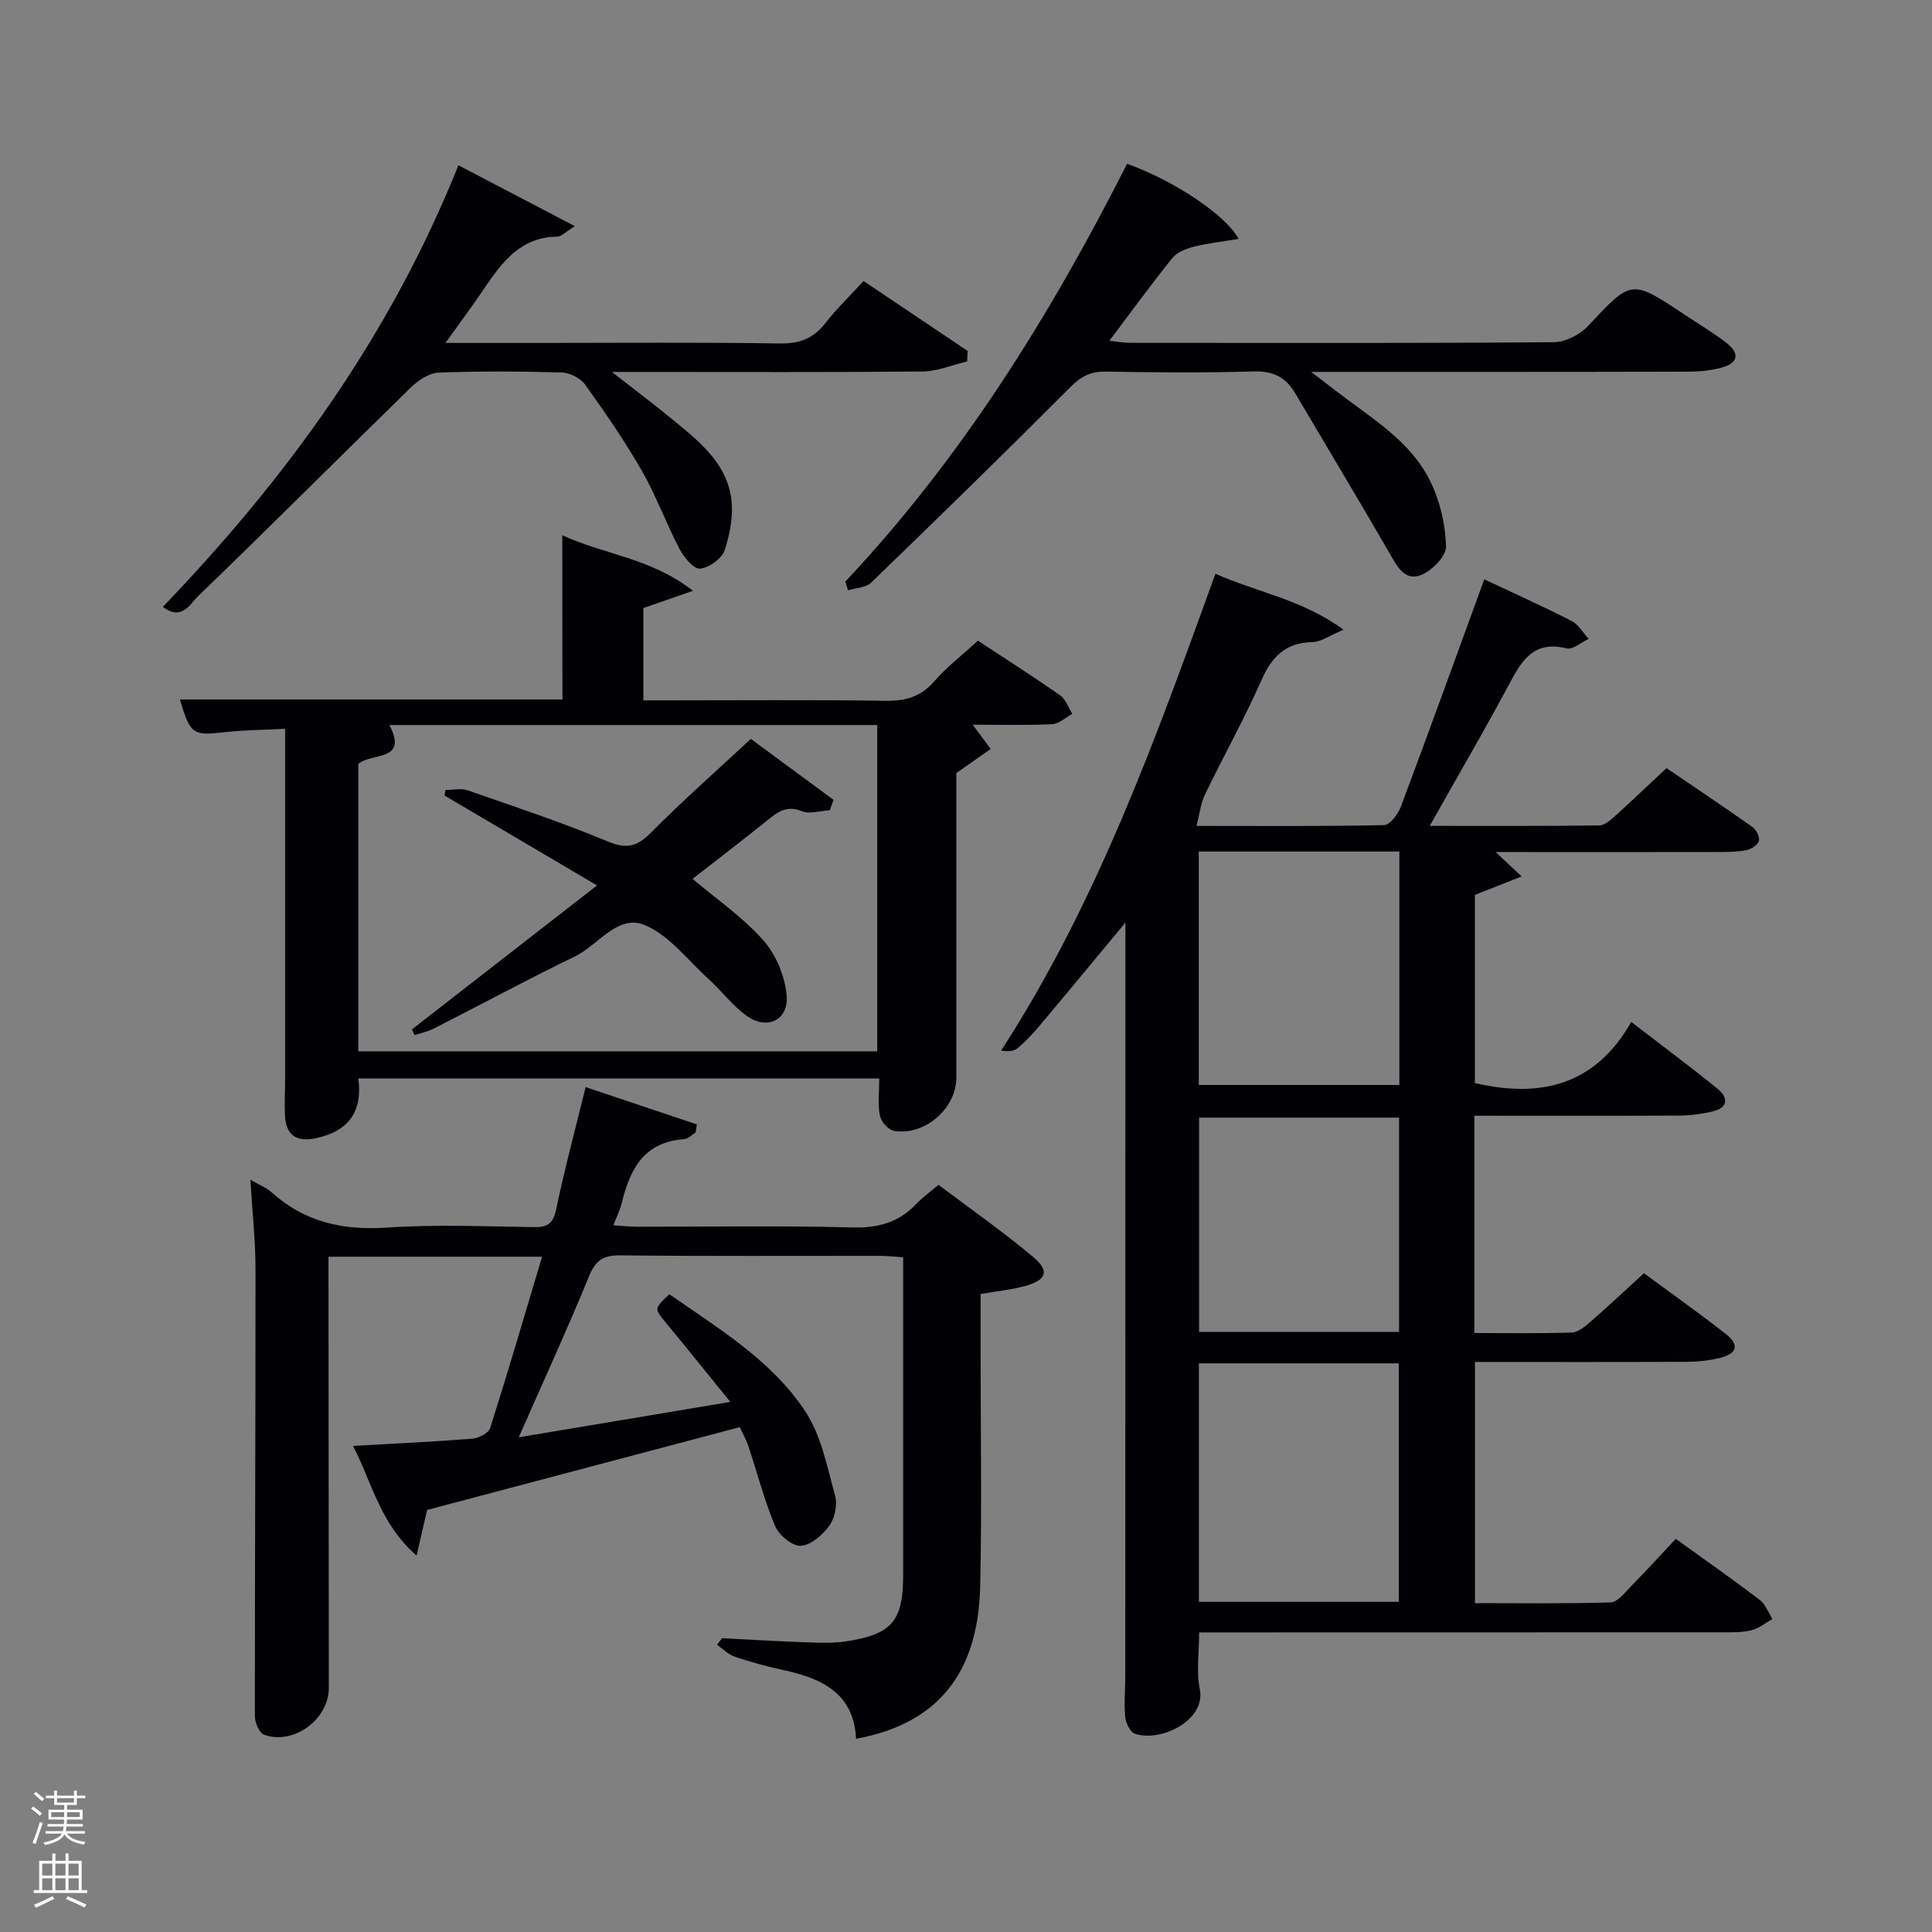 <svg enable-background="new 0 0 400 400" viewBox="0 0 400 400" xmlns="http://www.w3.org/2000/svg"><rect x="0" y="0" width="400" height="400" fill="#808080" stroke="none"/><path d="m6.44 374.46.42-.45c.65.47 1.27.95 1.85 1.44l-.45.49c-.65-.56-1.25-1.06-1.82-1.48m.93 7.33-.63-.26c.55-1.36 1.05-2.8 1.52-4.33.19.1.38.19.59.27-.46 1.29-.95 2.73-1.48 4.32m-.38-10.38.44-.42c.43.34 1.01.82 1.74 1.44l-.49.49c-.53-.51-1.09-1.01-1.69-1.51m2.5.35h1.72v-1.04h.59v1.04h3.52v-1.04h.59v1.04h1.75v.53h-1.75v1.42h-2.03v.97h3.22v2.03h-3.24c0 .35-.01.66-.03.93h3.32v.53h-3.37c-.03.27-.08.58-.15.94h3.96v.53h-3.71c.67.92 1.93 1.48 3.79 1.68-.13.24-.23.44-.29.59-2.13-.38-3.48-1.08-4.04-2.12-.43.97-1.77 1.72-4.03 2.23-.09-.19-.2-.37-.33-.55 2.1-.42 3.37-1.03 3.81-1.83h-3.36v-.53h3.58c.08-.29.13-.61.16-.94h-3.33v-.53h3.39c.02-.27.04-.58.04-.93h-3.23v-2.03h3.25v-.97h-2.07v-1.42h-1.73zm1.12 3.44v1h2.65c.01-.3.02-.44.02-.4v-.25-.35zm1.19-2h3.52v-.91h-3.52zm4.71 2h-2.63v.59c0 .15-.01.28-.01.4h2.64z" fill="#fafbfc"/><path d="m13.56 383.74h.63v1.52h2.72v6.07h1.13v.6h-11.06v-.6h1.13v-6.07h2.73v-1.52h.63v1.52h2.1v-1.52zm-2.69 8.83.38.56c-1.24.63-2.53 1.25-3.85 1.85-.1-.21-.21-.42-.34-.63 1.36-.55 2.63-1.15 3.81-1.78m-2.13-4.27h2.1v-2.45h-2.1zm0 3.04h2.1v-2.46h-2.1zm2.72-3.04h2.1v-2.45h-2.1zm0 3.04h2.1v-2.46h-2.1zm6.07 3.6c-1.41-.71-2.7-1.3-3.86-1.78l.35-.56c1.45.62 2.75 1.19 3.88 1.72zm-1.25-9.09h-2.1v2.45h2.1zm-2.09 5.49h2.1v-2.46h-2.1z" fill="#fafbfc"/><g fill="#010105"><path d="m305.25 231v44.99c6.86 0 13.49.11 20.11-.1 1.27-.04 2.67-1.13 3.73-2.05 3.75-3.27 7.38-6.68 11.27-10.23 5.81 4.28 11.5 8.3 16.97 12.59 2.86 2.24 2.33 4.08-1.33 4.97-2.23.54-4.59.77-6.89.78-14.47.07-28.94.03-43.73.03v49.93c9.26 0 18.67.14 28.07-.15 1.43-.04 2.92-1.99 4.17-3.27 3.15-3.2 6.17-6.52 9.33-9.89 6.17 4.45 11.88 8.45 17.41 12.66 1.18.9 1.75 2.6 2.6 3.93-1.39.79-2.69 1.88-4.18 2.29-1.72.48-3.61.47-5.43.47-34.5.02-68.99.02-103.49.02-1.79 0-3.58 0-5.59 0 0 4.25-.61 8.16.14 11.79 1.3 6.29-7.94 11.03-13.46 9.19-.97-.33-1.87-2.24-1.99-3.5-.26-2.8.02-5.65.02-8.49.02-50.29.02-100.62.02-150.95 0-1.27 0-2.54 0-4.99-6.44 7.75-12.1 14.61-17.83 21.42-1.39 1.65-2.89 3.25-4.55 4.63-.75.62-1.99.65-3.35.44 19.9-30.7 32.01-64.58 44.37-98.72 8.66 3.84 17.95 5.32 26.53 11.58-2.93 1.22-4.67 2.54-6.44 2.57-5.56.11-8.39 2.98-10.55 7.86-3.56 8.05-7.87 15.76-11.7 23.69-.87 1.79-1.08 3.91-1.75 6.51 13.54 0 26.18.11 38.81-.17 1.22-.03 2.91-2.26 3.49-3.8 5.83-15.55 11.46-31.16 17.27-47.08 6.17 2.9 12.2 5.6 18.08 8.61 1.44.73 2.37 2.46 3.54 3.72-1.54.7-3.29 2.28-4.58 1.96-7.1-1.76-9.47 2.9-12.15 7.9-5.08 9.47-10.5 18.76-16.18 28.85 12.25 0 23.68.05 35.11-.09 1.08-.01 2.28-1.08 3.2-1.9 3.46-3.12 6.82-6.33 10.71-9.97 5.6 3.81 11.77 7.93 17.82 12.21.78.55 1.52 2.06 1.31 2.86-.22.83-1.56 1.72-2.54 1.91-1.94.38-3.97.39-5.97.39-13.33.03-26.66.01-40 .01-1.62 0-3.25 0-6 0 2.01 1.88 3.22 3.02 5.39 5.05-3.55 1.4-6.43 2.54-9.68 3.82v38.95c13.36 3.12 24.83.65 32.37-12.65 6.54 5.03 12.23 9.27 17.75 13.73 2.49 2.01 2.35 4.07-1.1 4.85-2.25.51-4.59.8-6.89.81-13.96.07-27.93.03-42.24.03zm-57.03 100.64h41.38c0-16.73 0-33.1 0-49.38-13.99 0-27.58 0-41.38 0zm-.03-107.01h41.53c0-16.28 0-32.19 0-48.33-13.97 0-27.66 0-41.53 0zm41.47 51.14c0-15.08 0-29.78 0-44.38-14.05 0-27.76 0-41.4 0v44.38z"/><path d="m149.5 339.18c5.95.3 11.9.65 17.85.86 2.62.09 5.3.18 7.87-.22 9.5-1.47 11.77-4.24 11.77-13.79 0-20 0-39.99 0-59.99 0-1.8 0-3.61 0-5.74-1.76-.11-3.2-.28-4.65-.29-18-.02-36 .1-53.99-.1-3.6-.04-5.11 1.15-6.45 4.44-4.45 10.86-9.35 21.53-14.5 33.23 14.54-2.43 28.38-4.75 43.8-7.33-5.09-6.27-9.2-11.4-13.39-16.46-2.36-2.84-2.42-2.79.77-5.84 10.19 7.13 21.14 13.66 28.14 24.24 3.32 5.03 4.54 11.54 6.19 17.52.51 1.86-.07 4.6-1.21 6.18-1.38 1.91-3.82 4.03-5.91 4.15-1.74.1-4.51-2.2-5.31-4.08-2.25-5.33-3.68-10.99-5.52-16.5-.51-1.52-1.33-2.94-1.81-3.98-21.77 5.76-43.04 11.4-64.72 17.14-.51 2.2-1.23 5.32-2.18 9.45-7.63-6.67-9.24-15.18-13.16-22.71 8.56-.49 16.65-.86 24.72-1.5 1.32-.1 3.35-1.16 3.68-2.2 3.7-11.66 7.13-23.41 10.74-35.47-14.87 0-29.16 0-44.22 0v5.27c.02 27.99.04 55.99.07 83.98.01 6.51-7.25 11.92-13.41 9.72-.99-.35-1.9-2.52-1.9-3.84-.02-30.82.15-61.65.13-92.47 0-5.94-.66-11.87-1.06-18.6 1.93 1.12 3.33 1.65 4.37 2.59 6.84 6.16 14.73 7.93 23.85 7.32 10.12-.68 20.32-.24 30.48-.1 2.82.04 3.99-.71 4.61-3.68 1.71-8.24 3.91-16.39 6.1-25.31 8 2.69 15.52 5.21 23.03 7.73-.09.56-.18 1.12-.26 1.67-.79.48-1.55 1.33-2.36 1.38-8.29.55-11.24 6.19-12.92 13.19-.34 1.42-1.03 2.76-1.75 4.65 1.91.12 3.47.29 5.03.29 14.83.02 29.67-.24 44.49.15 5.4.14 9.68-1.09 13.31-4.98 1.12-1.2 2.51-2.17 4.48-3.85 6.51 4.91 13.29 9.65 19.61 14.94 3.47 2.91 2.79 4.79-1.69 6.02-2.84.78-5.82 1.06-9.2 1.65v11.42c0 16.33.28 32.67-.08 48.99-.35 16.02-6.93 28.23-25.7 31.68-.45-9.43-7.08-12.51-15.05-14.23-3.4-.73-6.78-1.66-10.07-2.77-1.35-.45-2.45-1.63-3.66-2.48.33-.45.69-.9 1.04-1.34z"/><path d="m116.42 110.82c8.7 4.02 18.32 4.68 27.05 11.5-4.14 1.44-7.1 2.47-10.27 3.57v19.11h5.18c15 0 30-.13 44.99.09 4.13.06 7.28-.83 10.07-4.04 2.6-2.99 5.8-5.44 9.03-8.4 5.75 3.79 11.48 7.43 17.03 11.32 1.17.82 1.7 2.54 2.52 3.84-1.4.74-2.78 2.06-4.22 2.13-5.43.25-10.89.1-16.41.1 1.36 1.84 2.54 3.43 3.72 5.03-2.04 1.43-4.08 2.86-7.11 4.98v4.08c0 19.66.01 39.33 0 58.99 0 6.39-6.57 12.11-12.95 11-1.15-.2-2.65-1.92-2.88-3.15-.46-2.39-.13-4.93-.13-7.69-35.51 0-71.45 0-107.86 0 .95 6.87-2.05 11-8.87 12.39-4.06.83-6.1-.72-6.31-4.72-.13-2.49.03-5 .03-7.5 0-22.5 0-44.99 0-67.49 0-1.47 0-2.95 0-5.07-4.42.23-8.53.24-12.58.71-6.49.75-7.09.45-9.2-6.78h79.2c-.03-11.38-.03-22.44-.03-34zm-42.24 106.84h107.44c0-22.71 0-45.08 0-67.55-33.82 0-67.26 0-101 0 3.97 7.63-3.65 5.66-6.44 8.05z"/><path d="m175.02 120.4c24.16-25.66 42.51-55.26 58.33-86.49 9.43 3.35 20.46 10.55 23.08 15.56-3.25.54-6.26.86-9.18 1.59-1.61.4-3.51 1.11-4.49 2.32-4.38 5.43-8.48 11.08-13.07 17.17 1.67.18 2.87.42 4.07.43 29.32.02 58.64.1 87.95-.13 2.39-.02 5.38-1.55 7.06-3.34 9.03-9.65 8.91-9.76 19.99-2.37 2.91 1.94 5.94 3.71 8.69 5.85 2.84 2.21 2.41 4.22-1.07 5.14-2.22.59-4.59.82-6.89.82-25.47.07-50.95.05-78.02.05 2.49 1.91 3.94 3.01 5.38 4.13 7.09 5.47 15.15 10.12 19.25 18.46 2.03 4.12 3.17 9 3.29 13.57.06 2.02-3.05 5.14-5.36 5.96-3.36 1.19-4.91-2.11-6.48-4.82-6.39-11.06-12.97-22-19.47-33-1.96-3.31-4.65-4.53-8.64-4.4-10.15.31-20.32.21-30.48.04-3.08-.05-5.09.94-7.29 3.15-13.62 13.66-27.43 27.14-41.31 40.54-1.09 1.05-3.16 1.08-4.78 1.59-.19-.61-.37-1.22-.56-1.82z"/><path d="m94.91 34.22c8.13 4.25 15.63 8.17 24.12 12.61-2.23 1.39-2.9 2.16-3.57 2.17-7.69.03-11.55 5.32-15.31 10.87-2.38 3.53-4.93 6.94-7.92 11.13h19.25c16.66 0 33.33-.15 49.98.11 4.06.06 6.92-1 9.39-4.17 2.33-2.99 5.08-5.64 7.94-8.76 7.34 4.93 14.44 9.71 21.55 14.48-.03.72-.07 1.44-.1 2.17-3.08.73-6.16 2.05-9.24 2.08-19.16.19-38.32.1-57.48.1-1.83 0-3.65 0-6.83 0 4.71 3.68 8.57 6.57 12.29 9.63 5.41 4.45 11.22 8.87 12.38 16.28.55 3.54-.19 7.53-1.33 11-.57 1.74-3.25 3.65-5.12 3.81-1.31.11-3.32-2.36-4.23-4.09-2.77-5.28-4.81-10.96-7.77-16.13-3.55-6.19-7.62-12.09-11.78-17.9-.96-1.33-3.16-2.44-4.83-2.49-8.49-.25-17-.3-25.48.03-1.95.08-4.19 1.55-5.69 3.01-14.76 14.4-29.32 28.99-44.16 43.31-1.55 1.49-3.32 5.19-7.25 2.17 25.66-26.71 47.04-56.11 61.19-91.42z"/><path d="m85.29 213.12c12.49-9.72 24.99-19.44 38.32-29.8-11.19-6.59-21.38-12.6-31.57-18.61.06-.38.13-.77.19-1.15 1.54 0 3.22-.41 4.6.07 9.7 3.37 19.47 6.62 28.94 10.56 3.9 1.62 6.07 1.15 8.96-1.76 6.53-6.59 13.51-12.74 20.72-19.45 5.92 4.36 11.52 8.49 17.12 12.62-.25.72-.51 1.43-.76 2.15-1.95.11-4.16.86-5.79.2-3.1-1.26-4.96.11-7.1 1.85-5.16 4.16-10.44 8.19-15.53 12.16 5.09 4.31 10.47 7.99 14.66 12.73 2.62 2.97 4.47 7.44 4.82 11.4.45 5.2-4.15 7.29-8.38 4.16-2.9-2.14-5.14-5.14-7.83-7.59-4.3-3.92-8.15-9.08-13.24-11.16-5.54-2.26-9.57 4.18-14.39 6.52-9.85 4.78-19.5 9.99-29.26 14.96-1.22.62-2.62.89-3.94 1.32-.18-.41-.36-.8-.54-1.18z"/></g></svg>
